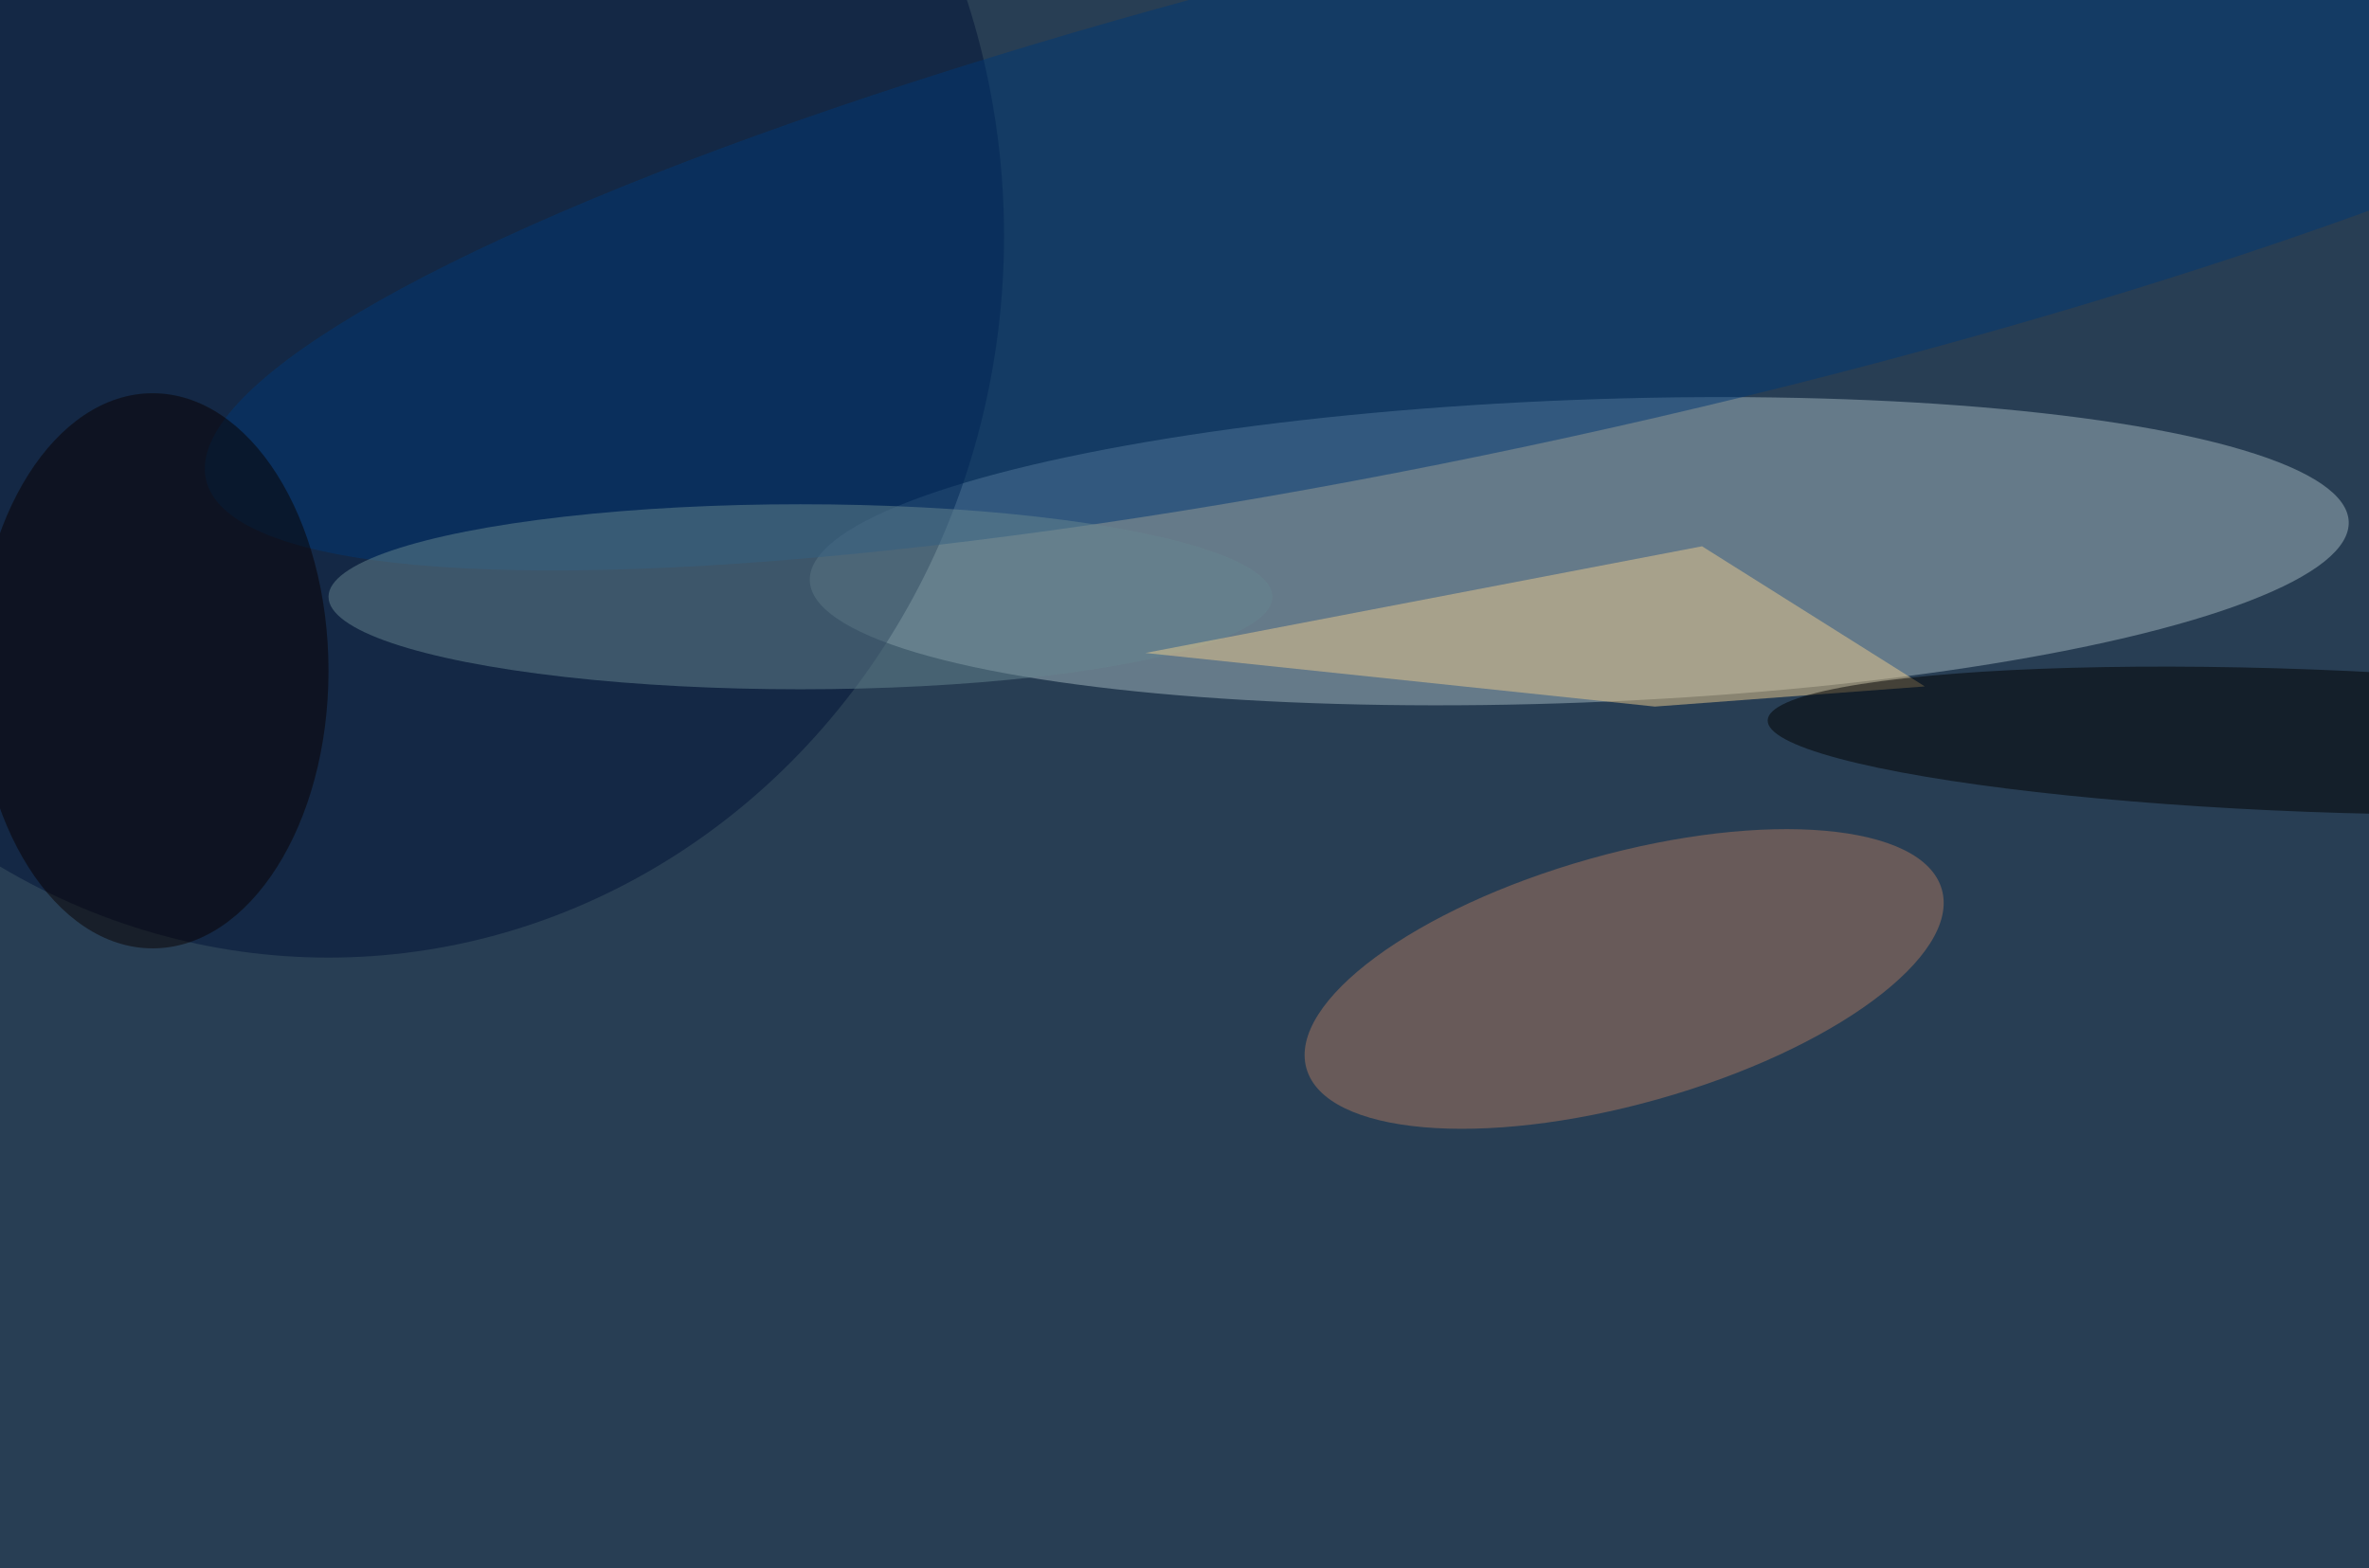 <svg xmlns="http://www.w3.org/2000/svg" viewBox="0 0 1024 678"><filter id="b"><feGaussianBlur stdDeviation="12" /></filter><path d="M0 0h1024v678H0z" fill="#283e54" /><g filter="url(#b)" transform="scale(4) translate(0.5 0.5)"><g transform="translate(170.159 59.076) rotate(267.8) scale(16.36 83.211)"><ellipse fill="#a2b6bd" fill-opacity=".502" cx="0" cy="0" rx="1" ry="1" /></g><ellipse fill="#001337" fill-opacity=".502" cx="35" cy="25" rx="73" ry="78" /><g transform="translate(175.01 105.309) rotate(164.281) scale(35.667 13.499)"><ellipse fill="#a7775e" fill-opacity=".502" cx="0" cy="0" rx="1" ry="1" /></g><g transform="translate(167.927 18.361) rotate(-12.713) scale(149.834 27.959)"><ellipse fill="#003875" fill-opacity=".502" cx="0" cy="0" rx="1" ry="1" /></g><ellipse fill="#668690" fill-opacity=".502" cx="86" cy="64" rx="51" ry="10" /><path fill="#eac98d" fill-opacity=".502" d="M178.32 75.869 207.504 73.691 183.423 58.544 123.266 70.074z" /><ellipse fill="#080000" fill-opacity=".502" cx="16" cy="72" rx="19" ry="30" /><g transform="translate(249.082 79.55) rotate(272.157) scale(7.697 58.603)"><ellipse fill="#000" fill-opacity=".502" cx="0" cy="0" rx="1" ry="1" /></g></g></svg>